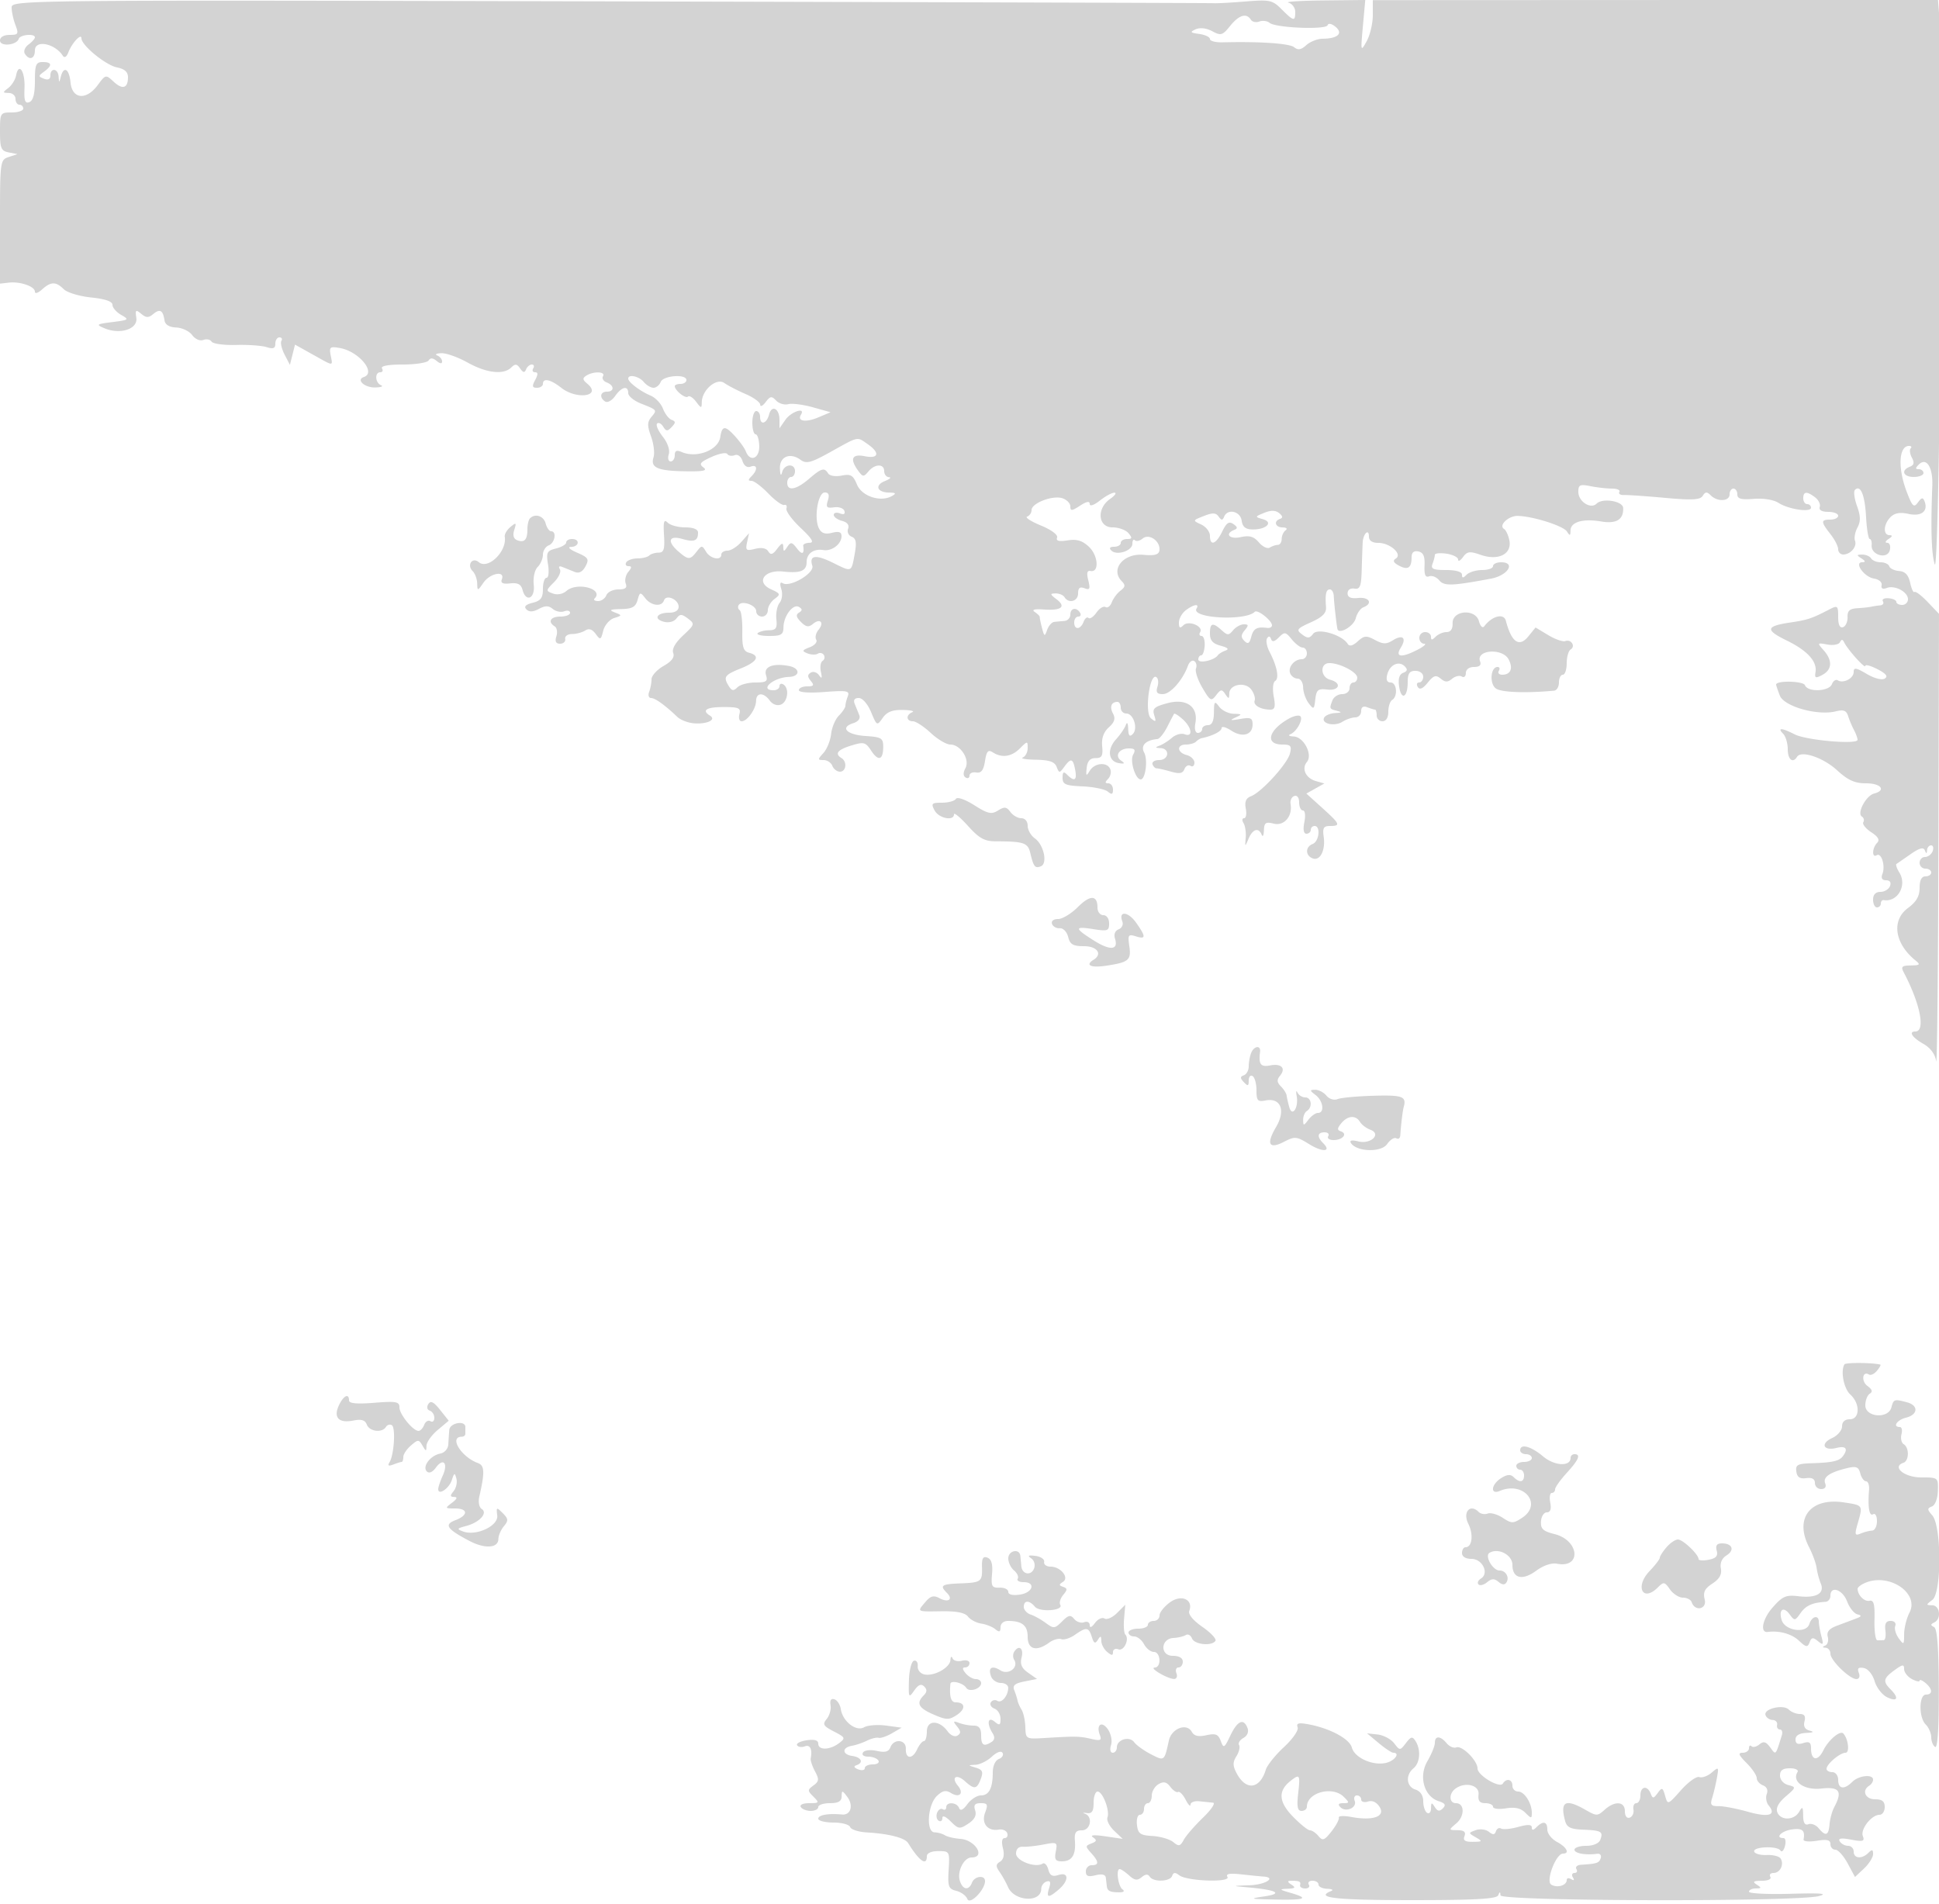 <svg xmlns="http://www.w3.org/2000/svg" width="500" height="491"><path d="M3 1.929c0 1.067.439 3.095.975 4.506C4.859 8.76 4.719 9 2.475 9 .985 9 0 9.574 0 10.443c0 1.636 4.268 1.254 4.83-.433C5.193 8.92 9 8.582 9 9.64c0 .352-.744 1.183-1.653 1.848s-1.332 1.727-.941 2.36C7.532 15.67 9 15.19 9 13c0-2.816 5.11-1.842 7.196 1.372.428.659.984.312 1.444-.9.908-2.393 3.36-5.016 3.36-3.594 0 1.808 6.243 6.921 9.166 7.505 1.959.392 2.834 1.174 2.834 2.533 0 2.856-1.408 3.284-3.72 1.13-1.991-1.855-2.056-1.841-4.083.901-2.96 4.005-6.592 3.643-7.01-.697-.338-3.499-1.753-4.349-2.498-1.5-.435 1.667-.463 1.667-.573 0-.14-2.109-2.116-2.372-2.116-.281 0 .95-.579 1.246-1.64.839-1.521-.584-1.521-.717 0-1.829C13.555 16.874 13.428 16 11 16c-1.728 0-2 .667-2 4.893 0 3.324-.459 5.069-1.432 5.443-1.119.429-1.393-.369-1.25-3.643.186-4.294-1.486-6.773-2.171-3.218-.209 1.086-1.115 2.535-2.014 3.218-1.497 1.14-1.487 1.246.117 1.275.962.018 1.75.707 1.75 1.532 0 .825.45 1.5 1 1.5s1 .45 1 1-1.35 1-3 1c-2.928 0-3 .119-3 4.93 0 4.316.281 4.986 2.25 5.373l2.25.443-2.25.744C.042 41.219 0 41.529 0 57.188v15.955l2.25-.258c2.967-.34 6.75.97 6.75 2.337 0 .599.823.343 1.829-.567 2.283-2.066 3.597-2.086 5.6-.083.865.865 4.047 1.828 7.072 2.14 3.613.373 5.499 1.022 5.499 1.893 0 .728 1.012 1.9 2.25 2.603 2.126 1.208 2.002 1.31-2.25 1.847-4.165.526-4.319.645-2.073 1.594 4.04 1.708 8.642.223 8.226-2.653-.304-2.1-.146-2.235 1.25-1.077 1.291 1.072 1.889 1.083 3.121.061 1.714-1.422 2.506-.984 2.884 1.595.17 1.156 1.208 1.799 3.033 1.879 1.527.067 3.38.948 4.119 1.959.758 1.037 2.004 1.584 2.86 1.256.834-.32 1.798-.126 2.142.432.345.557 3.172.942 6.282.855 3.111-.087 6.669.164 7.906.559 1.702.543 2.25.324 2.25-.898 0-.89.477-1.617 1.059-1.617s.81.403.505.896c-.304.493.065 2.088.821 3.546l1.375 2.65.656-2.612.655-2.611 4.59 2.565c5.542 3.097 5.16 3.082 4.607.187-.409-2.138-.167-2.328 2.389-1.873 4.89.872 9.438 6.387 6.166 7.478-2.092.697.211 2.776 2.986 2.695 1.48-.043 2.129-.306 1.441-.583-1.518-.613-1.674-3.338-.191-3.338.582 0 .781-.45.441-1-.386-.624 1.637-1 5.382-1 3.3 0 6.292-.472 6.648-1.049.443-.716 1.094-.678 2.059.123.891.74 1.411.788 1.411.132 0-.572-.563-1.266-1.25-1.544-.687-.277-.212-.54 1.058-.583 1.269-.043 4.322 1.046 6.785 2.421 4.87 2.719 9.293 3.214 11.249 1.258.988-.988 1.452-.938 2.276.25.779 1.124 1.159 1.184 1.541.242.279-.688.947-1.25 1.483-1.25.537 0 .698.45.358 1-.34.55-.126 1 .476 1 .784 0 .791.566.024 2-.854 1.596-.76 2 .465 2 .844 0 1.535-.45 1.535-1 0-1.586 1.969-1.17 4.727 1 4.045 3.182 10.582 2.161 6.715-1.048-1.229-1.02-1.277-1.44-.239-2.098 1.838-1.167 5.038-1.052 4.293.153-.343.554.081 1.277.941 1.607 1.991.764 2.035 2.386.063 2.386-1.739 0-1.998 1.574-.42 2.549.594.367 1.744-.281 2.557-1.441 1.683-2.403 3.363-2.768 3.363-.729 0 .758 1.463 1.961 3.25 2.672 4.277 1.703 4.239 1.654 2.715 3.491-1.07 1.289-1.084 2.24-.076 5.028.684 1.891.97 4.298.636 5.35-.85 2.678.997 3.496 8.168 3.614 4.693.078 5.832-.161 4.703-.986-1.231-.9-.872-1.369 2.07-2.702 1.958-.888 3.793-1.236 4.079-.774.285.463 1.139.603 1.897.312.804-.309 1.644.313 2.019 1.493.392 1.236 1.204 1.805 2.09 1.465 1.756-.674 1.905.802.249 2.458-.924.924-.926 1.2-.009 1.2.656 0 2.6 1.463 4.322 3.25s3.568 3.123 4.102 2.969c.535-.155.795.25.579.9-.217.65 1.428 2.903 3.656 5.006 2.956 2.792 3.577 3.832 2.3 3.85-.963.014-1.697.362-1.632.775.341 2.156-.277 2.424-1.599.691-1.282-1.68-1.616-1.739-2.485-.441-.892 1.333-1.009 1.333-1.05 0-.036-1.13-.42-1.008-1.555.495-1.165 1.541-1.691 1.699-2.313.692-.516-.834-1.735-1.07-3.391-.654-2.311.58-2.532.401-2.079-1.692l.506-2.341-1.986 2.25c-1.093 1.237-2.702 2.25-3.576 2.25-.875 0-1.59.45-1.59 1 0 1.66-2.827 1.123-3.95-.75-.999-1.667-1.113-1.667-2.41 0-1.689 2.172-2.121 2.175-4.629.028-3.066-2.626-2.6-4.307.914-3.3 3.111.893 4.075.504 4.075-1.645 0-.841-1.217-1.333-3.3-1.333-1.815 0-3.851-.551-4.524-1.224-.966-.966-1.167-.28-.95 3.25.222 3.628-.044 4.476-1.405 4.487-.924.007-2.012.344-2.417.75-.406.405-1.761.737-3.012.737-1.251 0-2.552.45-2.892 1-.34.55-.086 1 .563 1 .885 0 .872.373-.052 1.487-.679.818-.974 2.168-.654 3 .423 1.102-.099 1.513-1.92 1.513-1.375 0-2.759.675-3.075 1.5-.317.825-1.278 1.5-2.136 1.5-.857 0-1.263-.296-.901-.658 2.46-2.46-4.517-4.348-7.246-1.961-.939.82-2.36 1.094-3.504.675-1.861-.681-1.851-.78.286-2.917 1.217-1.217 1.897-2.722 1.511-3.345-.438-.711-.172-.919.714-.56.778.316 2.167.877 3.087 1.248 1.129.454 2.04-.012 2.8-1.432 1.001-1.87.759-2.264-2.173-3.538-1.879-.817-2.547-1.451-1.55-1.473 2.126-.047 2.371-2.039.25-2.039-.825 0-1.5.401-1.5.892 0 .49-1.18 1.187-2.623 1.549-2.351.591-2.565 1.016-2.063 4.109.308 1.897.139 3.45-.377 3.45-.515 0-.937 1.301-.937 2.892 0 2.292-.548 3.029-2.645 3.555-1.826.458-2.323.985-1.607 1.701.716.716 1.709.678 3.209-.125 1.655-.886 2.509-.881 3.594.019.783.65 2.104.921 2.936.601.832-.319 1.513-.144 1.513.388 0 .533-1.125.969-2.5.969-2.549 0-3.337 1.364-1.459 2.525.572.354.767 1.505.432 2.559-.422 1.332-.13 1.916.96 1.916.862 0 1.455-.562 1.317-1.25-.137-.687.65-1.25 1.75-1.25s2.631-.406 3.402-.903c.957-.616 1.813-.339 2.7.873 1.202 1.644 1.346 1.583 1.948-.811.357-1.423 1.617-2.895 2.799-3.271 2.108-.67 2.111-.7.151-1.466-1.555-.607-1.192-.797 1.633-.852 2.883-.055 3.765-.535 4.267-2.32.591-2.101.722-2.134 1.977-.5 1.535 1.999 4.266 2.32 4.85.57.547-1.642 3.773-.233 3.773 1.649 0 .957-.916 1.531-2.441 1.531-3.195 0-4.143 1.614-1.373 2.338 1.273.333 2.606-.013 3.239-.84.923-1.207 1.343-1.205 2.968.013 1.818 1.363 1.769 1.536-1.255 4.36-2.006 1.874-2.927 3.514-2.54 4.522.413 1.079-.379 2.143-2.489 3.345-1.703.969-3.099 2.513-3.103 3.43-.003.918-.279 2.38-.613 3.25-.334.87-.114 1.582.489 1.582 1.043 0 3.61 1.848 6.812 4.904.81.773 2.736 1.504 4.282 1.626 3.33.262 5.818-.921 4.131-1.964-2.266-1.4-.974-2.233 3.466-2.233 3.942 0 4.507.253 4.094 1.834-.264 1.008-.009 1.833.566 1.833 1.458 0 3.697-3.147 3.735-5.25.04-2.214 1.938-2.261 3.527-.088.72.985 1.886 1.406 2.86 1.032 1.802-.692 2.239-4.209.645-5.194-.55-.34-1-.141-1 .441s-.675 1.059-1.5 1.059c-3.863 0-.099-3.309 3.912-3.438 2.965-.096 2.988-2.252.03-2.818-4.149-.793-6.597.194-5.903 2.38.502 1.581.067 1.876-2.772 1.876-1.852 0-3.926.559-4.609 1.242-.988.988-1.433.938-2.184-.25-1.524-2.41-1.187-2.923 3.026-4.609 4.289-1.716 5.125-3.276 2.169-4.049-1.483-.388-1.816-1.434-1.75-5.502.044-2.763-.264-5.237-.685-5.497-.422-.26-.534-.85-.249-1.31.794-1.285 4.515.027 4.515 1.592 0 .76.675 1.383 1.5 1.383s1.5-.738 1.5-1.64c0-.902.783-2.212 1.74-2.912 1.601-1.17 1.527-1.369-.929-2.488-3.999-1.822-1.739-5.109 3.143-4.571 4.456.491 6.046-.15 6.046-2.437 0-2.197 1.826-3.513 4.31-3.104 2.194.361 4.69-1.544 4.69-3.579 0-1.079-.673-1.317-2.46-.868-1.768.443-2.713.122-3.361-1.142-1.336-2.61-.261-9.259 1.498-9.259 1.021 0 1.26.623.798 2.078-.55 1.734-.286 2.024 1.59 1.75 1.237-.18 2.441.235 2.676.923.271.795-.15 1.029-1.157.643-.871-.335-1.584-.162-1.584.382 0 .545.958 1.241 2.13 1.548 1.364.356 1.926 1.088 1.563 2.034a1.59 1.59 0 0 0 .918 2.046c1.128.433 1.321 1.473.804 4.333-.89 4.922-.687 4.832-5.539 2.432-4.538-2.246-6.278-2.012-5.409.726.609 1.92-5.755 5.663-7.643 4.496-.667-.412-.792.136-.349 1.532.382 1.203.184 2.783-.444 3.539-.623.752-.998 2.643-.832 4.202.248 2.338-.084 2.841-1.896 2.866-1.208.017-2.52.354-2.916.75-.396.396.93.72 2.946.72 3.127 0 3.672-.332 3.699-2.25.041-2.941 2.506-6.153 4.008-5.225.897.554.895.897-.007 1.455-.861.532-.726 1.184.499 2.409 1.315 1.315 1.988 1.424 3.098.503 1.876-1.557 2.994-.349 1.426 1.54-.675.814-.936 1.954-.578 2.533.358.578-.391 1.453-1.664 1.943-1.998.77-2.082.986-.612 1.58.936.379 2.143.417 2.681.084.538-.332 1.242-.178 1.564.343.322.521.171 1.203-.337 1.517-.507.313-.7 1.582-.429 2.819.363 1.658.236 1.887-.482.871-.537-.758-1.498-1.056-2.136-.661-.879.543-.876 1.059.011 2.128.945 1.139.762 1.411-.952 1.411-1.167 0-2.122.439-2.122.975 0 .587 2.64.774 6.618.471 5.795-.442 6.542-.304 6 1.106-.34.887-.618 1.993-.618 2.458 0 .466-.753 1.601-1.674 2.522-.921.921-1.827 3.061-2.012 4.755-.186 1.695-1.077 3.899-1.981 4.897-1.526 1.686-1.523 1.816.043 1.816.928 0 1.946.675 2.262 1.5.317.825 1.203 1.5 1.969 1.5 1.599 0 1.888-2.576.393-3.5-1.831-1.132-1.035-2.154 2.532-3.248 3.226-.991 3.668-.876 5.109 1.323 1.862 2.841 3.109 2.437 3.109-1.007 0-2.219-.46-2.499-4.547-2.768-4.871-.321-6.679-2.197-3.186-3.305 1.312-.417 1.908-1.216 1.555-2.085l-1.179-2.91c-.394-.974-.026-1.5 1.051-1.5.961 0 2.295 1.525 3.174 3.627 1.493 3.574 1.537 3.596 3.005 1.5 1.086-1.55 2.492-2.106 5.184-2.048 2.031.043 3.131.306 2.443.583-1.691.683-1.589 2.338.144 2.338.767 0 2.84 1.35 4.606 3s4.038 3 5.049 3c2.644 0 5.104 3.845 3.901 6.094-.618 1.154-.601 2.003.047 2.404.552.341 1.003.124 1.003-.483 0-.606.784-.97 1.742-.809 1.279.216 1.877-.562 2.25-2.929.405-2.572.811-3.03 2.008-2.265 2.367 1.511 4.833 1.155 7-1.012 1.942-1.942 2-1.944 2-.083 0 1.054-.562 2.143-1.25 2.421-.687.277.839.54 3.393.583 3.449.059 4.818.529 5.321 1.829.647 1.667.74 1.667 1.968 0 1.729-2.348 2.247-2.209 2.813.75.521 2.726-.176 3.169-2.045 1.3-.933-.933-1.2-.759-1.2.783 0 1.691.757 2.015 5.156 2.206 2.836.124 5.761.727 6.5 1.34 1.031.857 1.344.739 1.344-.507 0-.892-.54-1.622-1.2-1.622-.887 0-.907-.293-.078-1.122.617-.617.884-1.742.593-2.5-.746-1.943-4.009-1.714-5.292.372-.932 1.514-1.04 1.413-.8-.75.193-1.741.884-2.5 2.277-2.5 1.627 0 1.946-.57 1.711-3.06-.194-2.062.367-3.653 1.718-4.876 1.482-1.341 1.763-2.272 1.074-3.558-.926-1.731-.433-3.006 1.164-3.006.458 0 .833.675.833 1.5s.645 1.5 1.433 1.5c1.865 0 3.086 3.881 1.666 5.301-.799.799-1.121.43-1.178-1.351-.048-1.504-.291-1.871-.627-.95-.302.825-1.432 2.472-2.512 3.661-2.369 2.607-2.001 5.698.729 6.131 1.512.24 1.658.089.611-.626-1.788-1.222-.568-3.166 1.987-3.166 1.537 0 1.785.367 1.088 1.613-.886 1.583.571 6.362 1.945 6.379 1.236.015 1.896-5.052.901-6.913-.978-1.826.386-3.22 3.419-3.493.529-.047 1.654-1.436 2.5-3.086.846-1.65 1.648-3.185 1.782-3.411.134-.225 1.146.407 2.25 1.405 2.383 2.157 2.693 4.707.469 3.853-.846-.324-2.308.081-3.25.901-.942.82-2.388 1.739-3.213 2.043-1.187.436-1.135.568.25.63 2.511.113 2.19 3.079-.333 3.079-1.146 0-1.922.484-1.725 1.075.197.591.676 1.07 1.065 1.065.388-.006 2.032.369 3.652.834 2.241.643 3.082.492 3.512-.628.311-.81 1.018-1.193 1.572-.85.554.342 1.007-.027 1.007-.82 0-.794-.9-1.678-2-1.966-2.507-.655-2.633-2.71-.167-2.71 1.009 0 2.171-.337 2.584-.75.412-.412 1.05-.811 1.416-.885 2.775-.559 5.167-1.762 5.167-2.597 0-.549 1.101-.276 2.448.606 2.921 1.914 5.552 1.175 5.552-1.56 0-1.677-.487-1.886-3.25-1.396-2.469.438-2.769.354-1.25-.35 1.882-.873 1.859-.932-.39-.998-1.314-.038-2.987-.857-3.718-1.82-1.192-1.57-1.332-1.416-1.36 1.5-.022 2.208-.513 3.25-1.532 3.25-.825 0-1.5.45-1.5 1s-.502 1-1.117 1c-.647 0-.918-1.036-.645-2.467.817-4.271-2.27-6.513-7.167-5.206-3.454.922-3.976 1.397-3.428 3.122.546 1.721.414 1.843-.854.791-1.694-1.406-.356-11.709 1.38-10.635.502.31.639 1.425.304 2.479-.46 1.452-.123 1.916 1.392 1.916 1.937 0 5.125-3.606 6.465-7.313.361-.998 1.089-1.546 1.619-1.218.53.327.735 1.191.456 1.919-.28.727.468 2.977 1.661 4.999 2.007 3.402 2.27 3.543 3.532 1.894 1.19-1.554 1.492-1.59 2.368-.281.874 1.307 1.005 1.29 1.019-.133.022-2.383 4.077-3.149 5.662-1.069.713.936 1.113 2.227.888 2.869-.424 1.21 1.546 2.333 4.092 2.333 1.122 0 1.315-.791.829-3.385-.356-1.898-.198-3.656.36-4.001 1.102-.681.514-3.75-1.44-7.515-.7-1.351-.989-2.916-.642-3.478.407-.659.774-.598 1.029.169.279.836.88.71 2.01-.42 1.483-1.483 1.75-1.442 3.33.509.945 1.166 2.208 2.121 2.807 2.121.6 0 1.09.675 1.09 1.5s-.585 1.5-1.3 1.5c-1.921 0-3.621 2.043-3.015 3.622.291.758 1.156 1.378 1.922 1.378.769 0 1.407 1.009 1.425 2.25.017 1.238.659 3.077 1.425 4.089 1.303 1.719 1.414 1.654 1.718-1 .28-2.447.704-2.795 3.075-2.517 3.181.372 3.805-1.733.75-2.532-2.527-.661-2.696-4.29-.199-4.29 2.711 0 7.182 2.332 7.191 3.75.004.688-.442 1.25-.992 1.25s-1 .675-1 1.5-.852 1.5-1.893 1.5-2.166.712-2.5 1.582c-.838 2.184-.826 2.214 1.143 2.729 1.351.353 1.251.483-.441.573-1.205.064-2.471.569-2.813 1.123-.969 1.568 2.552 2.444 4.623 1.151 1.02-.637 2.535-1.158 3.367-1.158.833 0 1.514-.723 1.514-1.607 0-1.055.544-1.398 1.582-1 .87.334 1.77.607 2 .607.23 0 .418.675.418 1.5s.675 1.5 1.5 1.5c.924 0 1.5-.938 1.5-2.441 0-1.343.45-2.719 1-3.059 1.517-.938 1.195-4.5-.406-4.5-.933 0-1.223-.702-.862-2.085.658-2.515 2.99-3.593 4.502-2.081.8.8.695 1.256-.388 1.672-1.006.385-1.348 1.528-1.055 3.522.542 3.695 2.209 2.875 2.209-1.087 0-2.274.453-2.941 2-2.941 1.111 0 2 .667 2 1.5 0 .825-.477 1.5-1.059 1.5s-.736.523-.341 1.162c.492.796 1.301.443 2.565-1.117 1.515-1.872 2.114-2.058 3.341-1.04 1.17.971 1.81.978 2.95.031.801-.664 1.926-.918 2.5-.563.574.355 1.044-.057 1.044-.914 0-.919.865-1.559 2.107-1.559 1.407 0 1.926-.471 1.563-1.417-1.157-3.015 5.745-3.544 7.341-.562 1.238 2.313.556 3.979-1.629 3.979-.825 0-1.222-.45-.882-1 .34-.55.194-1-.324-1-1.807 0-2.142 4.305-.432 5.555 1.372 1.003 7.677 1.239 15.006.561.688-.064 1.25-1.016 1.25-2.116s.45-2 1-2 1-1.323 1-2.941c0-1.618.457-3.224 1.016-3.569 1.332-.823.143-2.722-1.358-2.168-.637.236-2.628-.457-4.424-1.538l-3.266-1.967-1.855 2.292c-2.363 2.918-4.346 1.541-5.803-4.031-.527-2.015-3.565-1.238-5.56 1.422-.431.575-1.018.02-1.381-1.304-.908-3.316-6.909-2.827-6.79.554.051 1.445-.503 2.25-1.55 2.25-.896 0-2.169.54-2.829 1.2-.933.933-1.2.933-1.2 0 0-.66-.675-1.2-1.5-1.2s-1.5.675-1.5 1.5.563 1.503 1.25 1.506c.688.004-.039.679-1.614 1.5-4.205 2.193-5.974 2.009-4.432-.461 1.587-2.542.537-3.525-2.045-1.912-1.659 1.036-2.507 1.019-4.588-.095-2.233-1.195-2.79-1.15-4.462.363-1.27 1.15-2.134 1.367-2.578.649-1.46-2.362-7.708-4.185-8.917-2.602-.926 1.214-1.407 1.24-2.854.153-1.574-1.182-1.356-1.48 2.299-3.128 2.971-1.339 3.996-2.369 3.879-3.897-.259-3.372.004-4.576 1-4.576.516 0 .967.788 1.003 1.75.063 1.659.653 6.995.93 8.406.315 1.601 4.208-.624 4.73-2.703.319-1.27 1.214-2.552 1.989-2.849 2.482-.953 1.508-2.69-1.34-2.392-1.906.2-2.75-.173-2.75-1.212 0-.874.731-1.377 1.75-1.206 1.469.246 1.774-.557 1.898-5 .081-2.912.194-6.041.25-6.954.137-2.236 1.602-3.614 1.602-1.507 0 1.098.829 1.667 2.429 1.667 3.024 0 6.299 2.932 4.51 4.038-.858.53-.627 1.059.794 1.819 2.305 1.233 3.267.615 3.267-2.097 0-1.286.57-1.79 1.75-1.547 1.28.263 1.708 1.241 1.595 3.644-.112 2.365.217 3.141 1.177 2.773.732-.281 1.9.174 2.595 1.011 1.278 1.54 3.259 1.478 13.372-.422 4.378-.822 6.458-4.219 2.584-4.219-1.14 0-2.073.45-2.073 1s-1.26 1-2.8 1c-1.54 0-3.34.54-4 1.2-.933.933-1.2.933-1.2 0 0-.739-1.579-1.2-4.107-1.2-3.334 0-3.993-.298-3.5-1.582.334-.87.607-1.917.607-2.327 0-.409 1.35-.546 3-.304 1.65.242 3 .925 3 1.518 0 .592.567.302 1.26-.646 1.078-1.474 1.739-1.555 4.58-.565 4.516 1.574 8.054-.196 7.385-3.695-.255-1.336-.882-2.687-1.393-3.003-1.47-.908 1.164-3.401 3.54-3.352 3.912.081 11.773 2.573 12.691 4.023.751 1.187.909 1.145.922-.25.02-2.201 3.17-3.136 7.886-2.339 3.938.666 5.813-.48 5.69-3.478-.073-1.782-5.316-2.645-6.836-1.125-1.529 1.529-4.725-.524-4.725-3.035 0-1.807.423-2.005 3.125-1.465 1.719.344 4.22.625 5.559.625 1.339 0 2.193.391 1.898.868-.295.477.241.834 1.191.793.95-.041 5.722.288 10.606.732 7.021.639 9.052.527 9.708-.534.661-1.069 1.083-1.089 2.071-.101 1.723 1.723 4.842 1.557 4.842-.258 0-.825.45-1.5 1-1.5s1 .674 1 1.498c0 1.15.988 1.418 4.25 1.153 2.482-.201 5.133.229 6.372 1.034 2.573 1.67 8.378 2.531 8.378 1.242 0-.51-.45-.927-1-.927s-1-.675-1-1.5c0-1.797.943-1.863 3.088-.218.873.67 1.398 1.781 1.166 2.468-.264.786.538 1.25 2.163 1.25 1.42 0 2.583.45 2.583 1s-.9 1-2 1c-2.502 0-2.502.546 0 3.727 1.1 1.399 2 3.157 2 3.908 0 .751.585 1.365 1.3 1.365 1.881 0 3.626-2.03 3.045-3.544-.275-.715.009-2.25.631-3.411.851-1.59.823-2.959-.115-5.553-.685-1.893-.926-3.761-.536-4.15 1.431-1.431 2.566 1.303 2.866 6.905.17 3.16.597 5.748.948 5.75.351.001.576.728.5 1.615-.218 2.528 4.038 3.731 4.669 1.319.283-1.082-.003-1.938-.652-1.946-.646-.009-.495-.443.344-.985 1-.646 1.083-.974.25-.985-1.725-.021-1.57-2.838.257-4.664 1.054-1.054 2.443-1.301 4.625-.822 3.313.728 5.131-.679 4.157-3.218-.421-1.098-.764-1.044-1.728.274-1.041 1.425-1.426 1.057-2.881-2.754-2.34-6.126-2.054-11.831.594-11.831.582 0 .775.284.428.631-.347.348-.206 1.428.315 2.401.688 1.285.542 1.923-.535 2.337-2.375.911-1.709 2.631 1.018 2.631 1.375 0 2.5-.45 2.5-1s-.54-1-1.2-1c-.933 0-.933-.267 0-1.2 1.969-1.969 3.67.705 3.482 5.474-.433 11.013-.236 17.48.616 20.226 1.233 3.977 2.367-126.367 1.224-140.756l-.378-4.757-72.872.026L354 .039v3.866c0 2.127-.713 5.155-1.585 6.731-1.539 2.782-1.567 2.67-.972-3.886l.613-6.75-10.778.116c-5.928.064-9.99.322-9.028.573.962.252 1.75 1.325 1.75 2.384 0 2.512-.4 2.436-3.493-.657-2.404-2.404-3.049-2.545-9.295-2.036-3.692.302-7.387.503-8.212.448-.825-.056-70.912-.267-155.75-.471C5.097-.008 3 .014 3 1.929m314.213 4.754c-1.966 2.444-2.379 2.566-4.618 1.368-1.509-.808-3.163-.998-4.278-.494-1.546.701-1.408.88.933 1.2 1.512.207 2.75.796 2.75 1.309 0 .513 1.462.896 3.25.85 9.583-.243 17.283.281 18.459 1.258.991.822 1.788.686 3.138-.536.996-.901 2.9-1.645 4.232-1.653 3.882-.025 5.348-1.388 3.306-3.073-.997-.823-1.85-.995-2.045-.412-.412 1.227-13.374.7-14.963-.609-.618-.509-1.81-.662-2.649-.34s-1.823.105-2.186-.483c-1.109-1.794-3.062-1.202-5.329 1.615M162 97.64c0 .909 3.099 3.261 5.768 4.376 1.247.522 2.681 2.034 3.185 3.361.505 1.327 1.509 2.629 2.232 2.893 1.075.392 1.079.729.023 1.847-1.09 1.154-1.432 1.139-2.195-.096-.497-.805-1.205-1.162-1.573-.795-.367.368.291 1.888 1.464 3.378 1.269 1.615 1.895 3.455 1.546 4.553-.322 1.014-.104 1.843.483 1.843s1.067-.723 1.067-1.607c0-1.156.491-1.392 1.75-.839 3.869 1.699 9.462-.447 9.981-3.829.445-2.899 1.179-3.023 3.48-.584 1.37 1.452 2.769 3.365 3.109 4.25 1.1 2.867 3.554 1.88 3.461-1.391-.047-1.65-.467-3-.933-3s-.848-1.35-.848-3 .45-3 1-3 1 .675 1 1.5c0 2.245 1.686 1.808 2.316-.601.68-2.6 2.684-1.568 2.684 1.383v2.163l1.557-2.222c1.46-2.085 5.231-3.307 3.986-1.292-1.056 1.708 1.213 2.075 4.44.718l3.189-1.341-4.561-1.277c-2.509-.702-5.374-1.065-6.366-.805-.992.259-2.396-.163-3.12-.938-1.127-1.206-1.514-1.148-2.689.402-.755.995-1.387 1.296-1.404.669-.018-.628-1.719-1.868-3.782-2.755-2.062-.888-4.523-2.162-5.467-2.833-2.002-1.422-5.759 1.768-5.815 4.937-.029 1.663-.136 1.654-1.489-.135-.802-1.06-1.742-1.644-2.088-1.298-.619.62-3.391-1.59-3.391-2.704 0-.314.675-.571 1.5-.571s1.5-.45 1.5-1c0-1.621-5.998-1.169-6.638.5-.317.825-1.148 1.5-1.847 1.5-.698 0-1.83-.675-2.515-1.5-1.237-1.49-4-2.084-4-.86m52.351 18.806c-5.263 2.93-6.404 3.236-7.921 2.127-2.718-1.988-5.451-.809-5.314 2.294.075 1.694.279 2.009.573.883.558-2.134 3.311-2.342 3.311-.25 0 .825-.45 1.5-1 1.5s-1 .675-1 1.5c0 2.233 2.318 1.819 5.594-.999 3.243-2.789 3.982-2.997 4.968-1.4.379.612 1.912.854 3.457.545 2.351-.47 2.957-.119 3.958 2.298 1.263 3.049 6.091 4.638 9.023 2.97 1.178-.67 1.029-.86-.691-.884-3.147-.043-3.842-1.885-1.123-2.975 1.273-.511 1.752-.957 1.064-.992-.687-.034-1.25-.738-1.25-1.563 0-1.973-2.407-1.92-4.075.09-1.2 1.446-1.438 1.429-2.622-.191-2.238-3.06-1.625-4.413 1.697-3.749 3.588.718 3.981-.849.777-3.093-2.836-1.987-2.254-2.104-9.426 1.889m69.284 12.627c-1.537 1.209-2.635 1.577-2.635.885 0-.797-.823-.649-2.5.45-2.105 1.379-2.5 1.408-2.5.182 0-.8-.933-1.751-2.074-2.113-2.533-.805-7.926 1.278-7.926 3.061 0 .712-.51 1.465-1.133 1.673-.623.208.963 1.242 3.524 2.298 2.733 1.127 4.466 2.422 4.193 3.134-.328.853.48 1.062 2.725.706 2.372-.376 3.783.051 5.498 1.665 2.397 2.255 2.681 6.699.398 6.229-.875-.18-1.047.539-.576 2.414.555 2.213.387 2.563-.979 2.039-1.189-.456-1.65-.083-1.65 1.335 0 2.046-2.42 2.716-3.5.969-.34-.55-1.379-.986-2.309-.968-1.485.028-1.456.209.236 1.489 2.563 1.94 1.3 2.979-3.231 2.658-2.453-.174-3.247.042-2.361.641.735.497 1.31 1.078 1.279 1.292-.032.213.23 1.489.582 2.834.587 2.243.697 2.285 1.323.5.375-1.07 1.2-2.002 1.832-2.071a129.76 129.76 0 0 1 2.649-.25c.825-.069 1.5-.8 1.5-1.625 0-1.698 1.566-2.011 2.5-.5.34.55.141 1-.441 1s-1.059.675-1.059 1.5c0 2.009 1.628 1.913 2.417-.143.346-.904.917-1.357 1.267-1.006.35.35 1.27-.268 2.045-1.374.774-1.106 1.83-1.749 2.346-1.43.517.319 1.246-.236 1.62-1.234.375-.997 1.384-2.345 2.243-2.996 1.251-.947 1.313-1.435.312-2.45-3.018-3.06.498-7.278 5.659-6.788 3.038.289 4.091-.086 4.091-1.457 0-2.288-2.779-4.05-4.342-2.753-.738.612-1.638.818-2 .456-.362-.362-.658.039-.658.892 0 1.836-4.044 3.139-5.433 1.75-.623-.623-.362-.967.733-.967.935 0 1.7-.45 1.7-1s.73-1 1.622-1c1.329 0 1.398-.271.378-1.5-.685-.825-2.54-1.5-4.122-1.5-3.757 0-4.173-4.853-.628-7.326 1.238-.863 1.748-1.593 1.135-1.622-.613-.028-2.301.881-3.75 2.021M326 132.25c-2.445.998-2.453 1.034-.351 1.635 2.79.799.896 2.692-2.649 2.647-1.819-.023-2.587-.645-2.82-2.282-.346-2.439-3.641-3.168-4.521-1-.401.989-.696.981-1.416-.039-.711-1.008-1.543-1.039-3.826-.141-2.902 1.141-2.905 1.153-.667 2.191 1.238.575 2.25 1.876 2.25 2.892 0 2.765 1.565 2.228 3.172-1.088 1.097-2.266 1.752-2.704 2.874-1.924 1.105.768 1.154 1.133.204 1.518-2.543 1.032-1.203 2.49 1.701 1.852 2.252-.495 3.36-.171 4.678 1.369.95 1.11 2.21 1.71 2.799 1.334.59-.376 1.522-.69 2.072-.699.55-.008 1-.69 1-1.515s.45-1.831 1-2.235c.565-.415.238-.741-.75-.75-1.93-.017-2.397-1.633-.64-2.218.741-.247.658-.735-.25-1.468-.95-.767-2.115-.791-3.86-.079m-189.333 1.417c-.367.366-.667 1.641-.667 2.833 0 2.692-.776 3.523-2.628 2.813-.949-.365-1.204-1.266-.758-2.674.599-1.886.489-1.969-.983-.748-.912.757-1.574 1.878-1.471 2.492.628 3.768-4.279 8.593-6.698 6.586-1.688-1.401-3.147.746-1.575 2.318.612.612 1.137 2.035 1.165 3.163.051 1.987.101 1.981 1.622-.2 1.712-2.454 5.621-3.181 4.738-.881-.378.985.222 1.286 2.145 1.075 1.942-.213 2.807.232 3.173 1.632.881 3.37 3.294 2.3 2.902-1.287-.199-1.817.239-3.803 1.008-4.572.748-.748 1.36-2.18 1.36-3.181 0-1.002.675-2.081 1.5-2.398 1.595-.612 2.108-3.638.617-3.638-.486 0-1.119-.9-1.407-2-.509-1.949-2.704-2.673-4.043-1.333M480 144c1.055.682 1.118.974.215.985-2.219.026.519 3.835 3.033 4.219 1.254.191 2.123.941 1.961 1.692-.188.874.277 1.131 1.323.73 2.073-.795 5.468 1.01 5.468 2.909 0 .806-.675 1.465-1.5 1.465s-1.5-.354-1.5-.787c0-.433-.91-.856-2.022-.94-1.112-.083-1.76.271-1.441.788.32.516-.008.991-.728 1.054-.72.064-1.759.22-2.309.348-.55.128-2.161.301-3.579.385-1.953.115-2.561.674-2.5 2.301.043 1.182-.483 2.344-1.171 2.583-.824.287-1.25-.619-1.25-2.657 0-2.885-.151-3.014-2.25-1.927-4.597 2.379-5.559 2.701-10.115 3.384-6.32.948-6.504 1.903-.897 4.642 5.316 2.597 7.882 5.415 7.419 8.152-.263 1.558-.004 1.662 1.767.715 2.536-1.358 2.657-3.728.326-6.358-1.699-1.916-1.671-1.959.965-1.474 1.493.275 2.956.003 3.25-.604.383-.791.692-.777 1.086.049.877 1.836 5.446 6.927 5.448 6.07 0-.426 1.417-.043 3.147.851 2.221 1.149 2.77 1.859 1.869 2.415-.743.46-2.681-.04-4.645-1.199-2.765-1.632-3.37-1.721-3.37-.497 0 1.647-2.655 3.037-4.097 2.146-.505-.312-1.187.137-1.517.997-.731 1.905-6.236 2.117-6.946.267-.426-1.109-7.44-1.26-7.44-.16 0 .179.425 1.443.944 2.808 1.073 2.824 9.718 5.273 14.434 4.089 2.01-.504 2.736-.23 3.186 1.203.32 1.021.999 2.637 1.509 3.592.51.955.927 2.102.927 2.548 0 1.275-13.198.131-16.2-1.404-3.325-1.699-4.595-1.775-3-.18.66.66 1.2 2.46 1.2 4 0 2.672 1.301 3.74 2.397 1.967 1.062-1.718 6.729.179 10.296 3.446 2.847 2.608 4.573 3.387 7.502 3.387 3.858 0 5.261 1.806 2.055 2.645-2.079.544-4.488 5.09-3.139 5.923.507.314.675.969.373 1.457-.301.488.615 1.649 2.035 2.58 1.807 1.183 2.267 2.009 1.532 2.744-1.297 1.297-1.401 3.985-.123 3.195 1.22-.753 2.292 2.718 1.488 4.815-.42 1.093-.104 1.641.946 1.641.989 0 1.361.558 1 1.5-.317.825-1.428 1.5-2.469 1.5-1.226 0-1.893.704-1.893 2 0 1.1.45 2 1 2s1-.45 1-1 .337-.947.75-.882c3.603.569 6.084-3.81 4.026-7.106-.66-1.056-.992-2.056-.738-2.22.254-.164 1.891-1.298 3.637-2.52 2.254-1.576 3.319-1.866 3.671-.997.384.949.514.944.575-.025.043-.687.515-1.25 1.048-1.25.532 0 .709.675.393 1.5-.317.825-1.203 1.5-1.969 1.5s-1.393.675-1.393 1.5.675 1.5 1.5 1.5 1.5.45 1.5 1-.675 1-1.5 1c-.997 0-1.5.997-1.5 2.97 0 2.141-.838 3.59-3 5.188-4.335 3.205-3.46 9.178 1.986 13.56 1.28 1.03 1.088 1.223-1.244 1.25-2.309.027-2.608.318-1.836 1.782 4.276 8.11 5.675 15.25 2.987 15.25-1.8 0-.805 1.543 2.038 3.16 1.879 1.069 3.07 2.673 3.344 4.5.234 1.562.493-23.756.575-56.262l.15-59.101-2.923-3.059c-1.608-1.682-3.14-2.842-3.405-2.577-.265.265-.764-.806-1.11-2.379-.442-2.012-1.282-2.911-2.83-3.027-1.212-.091-2.359-.636-2.551-1.211-.191-.574-1.184-1.044-2.205-1.044-1.022 0-2.136-.45-2.476-1-.34-.55-1.379-.993-2.309-.985-1.457.014-1.484.15-.191.985m-174.25 13.392c-.962.731-1.75 2.156-1.75 3.168 0 1.39.282 1.558 1.153.687 1.36-1.36 5.263.271 4.316 1.803-.323.523-.158.95.366.95s.889 1.125.809 2.499c-.079 1.375-.481 2.5-.894 2.5-.413.001-.75.481-.75 1.068 0 1.117 4.085.258 5-1.052.275-.393 1.175-.952 2-1.242 1.015-.356.61-.763-1.25-1.258-2.029-.54-2.75-1.358-2.75-3.123 0-2.781.693-2.98 3.028-.867 1.51 1.367 1.817 1.367 2.951 0 .696-.839 1.941-1.525 2.766-1.525 1.238 0 1.277.269.22 1.542-.99 1.193-1.01 1.813-.09 2.733.921.921 1.323.684 1.774-1.042.564-2.155 1.447-2.652 4.101-2.308.688.09 1.25-.207 1.25-.659 0-1.24-3.743-4.19-4.436-3.497-2.448 2.448-16.566 1.661-15.021-.838.832-1.347-.756-1.085-2.793.461m26.729 27.86c-5.393 2.965-6.408 6.748-1.812 6.748 2.163 0 2.462.35 1.971 2.306-.669 2.667-7.325 9.976-10.029 11.014-1.313.504-1.702 1.415-1.362 3.192.262 1.369.062 2.488-.445 2.488-.506 0-.57.563-.142 1.25.428.688.684 2.375.568 3.75-.208 2.468-.198 2.471.749.25 1.057-2.482 2.58-2.935 3.361-1 .277.688.54.189.583-1.108.067-1.995.459-2.264 2.539-1.741 2.671.67 4.89-1.922 4.331-5.059-.16-.899.272-1.831.959-2.072.74-.258 1.25.414 1.25 1.647 0 1.146.439 2.083.975 2.083.55 0 .713 1.308.375 3-.382 1.911-.192 3 .525 3 .619 0 1.125-.45 1.125-1s.45-1 1-1c1.59 0 1.158 4.002-.5 4.638-1.928.74-1.937 2.98-.015 3.718 1.923.738 3.354-2.083 2.845-5.606-.323-2.229-.013-2.75 1.636-2.75 2.819 0 2.608-.487-2.034-4.681l-4.069-3.675 2.319-1.301 2.318-1.3-2.181-.62c-2.612-.743-3.756-3.192-2.307-4.938 1.56-1.879-.832-6.466-3.423-6.564-1.149-.043-1.521-.308-.828-.587 1.662-.67 3.458-4.081 2.47-4.691-.425-.263-1.664.011-2.752.609m-85.99 20.766c-.334.54-1.946.982-3.583.982-2.666 0-2.865.208-1.906 2 1.091 2.039 5 2.819 5 .997 0-.551 1.617.787 3.594 2.975 2.937 3.251 4.263 3.98 7.25 3.988 7.162.018 8.203.372 8.829 3.004.847 3.557 1.21 4.018 2.711 3.442 1.823-.699.784-5.565-1.541-7.213-1.014-.718-1.843-2.181-1.843-3.25 0-1.134-.683-1.943-1.64-1.943-.902 0-2.172-.728-2.823-1.619-.983-1.343-1.523-1.407-3.179-.373-1.698 1.061-2.611.858-6.128-1.363-2.403-1.517-4.388-2.198-4.741-1.627m31.423 27.916c-1.686 1.686-3.969 3.066-5.072 3.066-1.174 0-1.824.519-1.566 1.25.243.688 1.146 1.193 2.006 1.124.874-.07 1.829.924 2.162 2.25.485 1.932 1.246 2.376 4.077 2.376 3.41 0 4.852 2.035 2.481 3.5-2.285 1.412-.722 2.141 3.287 1.532 5.807-.881 6.454-1.438 5.917-5.096-.417-2.843-.254-3.087 1.667-2.477 2.666.846 2.676.119.053-3.566-2.046-2.872-4.584-3.056-3.509-.254.303.79-.13 1.698-.962 2.017-.919.353-1.289 1.286-.942 2.378.948 2.989-1.209 3.182-5.474.489-5.058-3.193-5.064-3.711-.037-2.907 3.614.578 4 .434 4-1.488 0-1.225-.637-2.128-1.5-2.128-.825 0-1.5-.873-1.5-1.941 0-3.286-1.881-3.332-5.088-.125m44.695 37.648c-.334.87-.607 2.407-.607 3.416 0 1.01-.562 2.042-1.25 2.294-1 .366-1 .723 0 1.783 1.028 1.09 1.25 1.013 1.25-.434 0-.967.45-1.481 1-1.141.55.34 1 1.994 1 3.676 0 2.674.296 3.001 2.362 2.606 3.92-.75 5.216 2.573 2.681 6.869-2.595 4.398-1.829 5.807 2.063 3.794 2.797-1.446 3.221-1.406 6.496.618 3.489 2.156 5.834 1.973 3.581-.28-1.635-1.635-1.48-2.783.376-2.783.857 0 1.281.45.941 1-.34.55.282 1 1.382 1 2.341 0 3.703-1.636 1.874-2.252-.984-.331-.959-.783.116-2.085 1.653-2.002 3.736-2.148 4.828-.338.44.729 1.638 1.635 2.663 2.012 2.964 1.093.125 3.824-3.127 3.007-1.627-.408-2.306-.266-1.896.397 1.423 2.302 7.794 2.513 9.338.308.802-1.145 1.878-1.823 2.39-1.507.513.317.969-.013 1.013-.733.164-2.644.608-6.336.878-7.309.764-2.749-.252-3.135-7.709-2.928-4.262.119-8.465.509-9.34.867-.907.372-2.14-.011-2.872-.893-.706-.851-2.015-1.532-2.91-1.514-1.445.028-1.431.181.122 1.36 1.957 1.486 2.371 4.608.61 4.608-.627 0-1.737.788-2.468 1.75-1.225 1.614-1.331 1.619-1.36.059-.018-.93.418-1.969.968-2.309 1.506-.931 1.2-3.5-.417-3.5-.779 0-1.684-.562-2.011-1.25-.327-.687-.419-.287-.206.889.547 3.011-1.17 5.573-1.917 2.861-.303-1.1-.609-2.45-.679-3-.07-.55-.737-1.61-1.483-2.356-1.014-1.014-1.074-1.696-.235-2.706 1.617-1.949.396-3.246-2.528-2.687-2.463.47-3.017-.277-2.599-3.501.234-1.803-1.6-1.54-2.318.332m153.006 80.263c-1.036 1.75-.158 6.256 1.512 7.768 2.581 2.336 2.502 6.387-.125 6.387-1.275 0-2 .667-2 1.839 0 1.012-1.15 2.364-2.556 3.005-3.126 1.424-2.261 3.399 1.117 2.551 2.428-.609 3.072.201 1.674 2.105-.935 1.272-2.675 1.67-8.024 1.839-3.691.116-4.248.415-4 2.148.209 1.453.915 1.926 2.539 1.7 1.507-.209 2.25.203 2.25 1.25 0 .86.723 1.563 1.607 1.563 1.01 0 1.395-.551 1.037-1.485-.616-1.606 1.167-2.834 5.689-3.917 2.324-.556 2.929-.311 3.367 1.362.293 1.122.963 2.04 1.488 2.04s.873 1.012.773 2.25c-.356 4.398.053 6.859 1.039 6.25.56-.346 1 .434 1 1.774 0 1.316-.562 2.414-1.25 2.44-.687.026-2.018.367-2.956.757-1.509.627-1.595.323-.75-2.624 1.359-4.74 1.416-4.655-3.622-5.411-8.612-1.291-12.782 4.099-8.931 11.546.917 1.774 1.797 4.191 1.956 5.372.159 1.18.639 2.979 1.066 3.997 1.074 2.555-1.158 3.833-5.745 3.288-3.259-.388-4.111-.012-6.719 2.958-2.583 2.942-3.274 6.527-1.204 6.253 2.963-.393 6.134.482 7.979 2.2 1.912 1.782 2.28 1.844 2.805.475.498-1.299.878-1.352 2.161-.301 1.354 1.11 1.471.95.897-1.224-.363-1.375-.666-3.062-.673-3.75-.021-1.906-1.803-1.489-2.458.575-.796 2.507-6.244 1.734-7.114-1.009-.866-2.727.444-3.693 2.042-1.506 1.26 1.722 1.39 1.707 2.814-.325 1.362-1.945 3.036-2.699 6.452-2.908.688-.043 1.25-.752 1.25-1.577 0-2.664 3.139-1.592 4.293 1.466.616 1.632 1.815 3.137 2.664 3.346 1.205.296 1.106.542-.457 1.127l-4.827 1.808c-2.009.753-2.69 1.58-2.356 2.858.259.99-.044 2.01-.673 2.268-.788.323-.755.494.106.548.688.043 1.25.736 1.25 1.539 0 1.724 4.94 6.54 6.708 6.54.716 0 .973-.668.615-1.601-.452-1.178-.113-1.508 1.281-1.248 1.093.203 2.277 1.643 2.796 3.398.494 1.674 1.957 3.544 3.25 4.154 2.658 1.254 3.098.188.85-2.06-2.03-2.03-1.862-2.834 1.031-4.94 2.077-1.511 2.469-1.557 2.469-.285 0 .831.9 1.993 2 2.582 1.1.589 2 .774 2 .413 0-.362.675-.098 1.5.587 1.864 1.547 1.938 3 .152 3-1.846 0-1.914 5.881-.089 7.706.79.79 1.437 2.278 1.437 3.306 0 1.029.449 2.147.998 2.487.647.4.979-4.815.945-14.876-.038-10.988-.401-15.657-1.248-16.058-.91-.43-.897-.704.055-1.148 1.92-.896 1.525-4.412-.5-4.449-1.647-.03-1.644-.112.042-1.391 2.409-1.827 2.381-19.071-.036-21.806-1.313-1.485-1.325-1.807-.089-2.281.838-.322 1.479-2 1.537-4.021.098-3.452.076-3.469-4.334-3.469-4.3 0-7.617-2.751-4.55-3.773 1.482-.494 1.547-3.882.093-4.781-.598-.369-.865-1.521-.594-2.559.272-1.038.086-1.887-.413-1.887-1.964 0-.761-1.819 1.594-2.411 3.111-.781 3.261-3.152.25-3.959-3.281-.879-3.468-.818-4.023 1.306-.794 3.036-6.727 2.569-6.727-.529 0-1.259.518-2.609 1.151-3.001.804-.497.623-1.098-.6-1.992-1.673-1.224-1.293-3.99.405-2.941.449.278 1.373-.165 2.053-.984.68-.819 1.068-1.531.863-1.582-2.083-.522-8.96-.568-9.259-.062M87.378 362.436c-1.456 3.14-.008 4.64 3.752 3.888 2.062-.412 3.01-.124 3.462 1.054.689 1.797 3.935 2.196 4.918.606.346-.559 1.036-.764 1.535-.456 1.019.63.573 7.664-.607 9.573-.542.876-.255 1.043.98.569.96-.369 1.934-.67 2.164-.67.23 0 .418-.575.418-1.278 0-.703.887-2.037 1.97-2.964 1.85-1.584 2.031-1.582 2.97.027.911 1.563 1.002 1.568 1.03.054.016-.914 1.315-2.742 2.885-4.063l2.855-2.402-2.229-2.796c-1.663-2.085-2.433-2.465-3.032-1.495-.471.762-.317 1.461.374 1.691.647.216 1.177 1.057 1.177 1.868 0 .812-.453 1.196-1.007.854-.554-.343-1.277.081-1.607.941-.33.859-.984 1.563-1.454 1.563-1.453 0-4.932-4.284-4.932-6.073 0-1.475-.85-1.629-6.5-1.175-4.494.361-6.5.171-6.5-.615 0-1.95-1.449-1.232-2.622 1.299m28.474 6.314c-.081.962-.194 2.642-.25 3.731-.058 1.127-.954 2.148-2.077 2.367-2.556.499-4.696 3.341-3.461 4.598.58.592 1.462.217 2.35-.998 1.919-2.624 3.199-1.09 1.748 2.095-.639 1.403-1.162 2.966-1.162 3.473 0 1.721 2.799-.143 3.507-2.335.621-1.922.762-1.967 1.182-.383.262.989-.066 2.451-.729 3.25-.953 1.149-.919 1.459.168 1.484.918.021.73.517-.569 1.5-1.862 1.408-1.831 1.468.75 1.468 3.414 0 3.484 1.748.121 3.026-2.992 1.138-2.226 2.271 3.609 5.34 4.008 2.108 7.454 1.879 7.476-.497.008-.879.645-2.357 1.414-3.284 1.21-1.457 1.17-1.915-.297-3.381-1.594-1.595-1.679-1.558-1.414.618.326 2.68-5.411 5.364-8.797 4.116-1.701-.628-1.611-.79.788-1.422 3.43-.902 5.665-3.358 3.995-4.39-.655-.404-.922-1.798-.609-3.174 1.441-6.331 1.37-8.028-.36-8.66-4.337-1.582-7.521-6.792-4.152-6.792.505 0 .917-.337.917-.75V368c0-1.805-3.993-1.083-4.148.75M392 374c0 .55.675 1 1.5 1s1.5.45 1.5 1-.9 1-2 1-2 .45-2 1 .45 1 1 1 1 .675 1 1.5c0 1.762-1.158 1.942-2.682.418-.776-.776-1.681-.708-3.2.24-2.616 1.634-2.923 4.396-.368 3.315 6.156-2.604 11.138 3.405 5.75 6.935-2.313 1.516-2.686 1.516-4.992.005-1.371-.898-3.116-1.394-3.878-1.101-.763.292-1.816.102-2.341-.423-2.198-2.198-4.163.056-2.666 3.058 1.39 2.786.996 6.053-.73 6.053-.491 0-.893.675-.893 1.5 0 .922.937 1.5 2.433 1.5 2.831 0 4.632 3.724 2.453 5.07-.73.452-1.014 1.135-.631 1.518s1.383.128 2.221-.568c1.17-.971 1.852-.993 2.935-.094.965.801 1.616.839 2.059.123.814-1.317-.202-3.049-1.788-3.049-1.752 0-3.899-3.748-2.605-4.548 2.261-1.397 5.923.519 5.923 3.098 0 3.508 2.587 4.131 6.165 1.486 1.841-1.361 3.936-2.059 5.363-1.786 6.373 1.218 5.723-6.056-.683-7.648-2.939-.73-3.59-1.338-3.48-3.25.074-1.293.75-2.351 1.502-2.351.918-.001 1.209-.821.888-2.501-.263-1.375-.09-2.5.384-2.5.473 0 .861-.422.861-.938s1.35-2.417 3-4.223c3.117-3.413 3.707-4.839 2-4.839-.55 0-1 .42-1 .933 0 2.334-4.144 2.124-7.095-.36-3.122-2.627-5.905-3.368-5.905-1.573m37.722 25.011c-.947 1.107-1.722 2.32-1.722 2.696 0 .376-1.183 1.919-2.63 3.429-3.849 4.017-1.784 8.135 2.121 4.23 1.511-1.511 1.745-1.474 3.128.5.822 1.174 2.331 2.134 3.354 2.134 1.023 0 2.035.523 2.248 1.163.831 2.493 3.993 1.827 3.357-.708-.464-1.849-.01-2.781 1.995-4.095 1.82-1.192 2.47-2.355 2.176-3.893-.266-1.392.265-2.619 1.455-3.362 2.173-1.357 1.515-3.105-1.169-3.105-1.312 0-1.706.542-1.359 1.868.364 1.395-.166 1.992-2.094 2.361-1.42.272-2.582.191-2.582-.179 0-1.207-4.046-5.05-5.317-5.05-.681 0-2.014.905-2.961 2.011M260 401.878c0 1.032.67 2.433 1.489 3.113.819.68 1.242 1.635.941 2.122-.301.488.379.887 1.511.887 3.223 0 2.426 2.719-.941 3.213-1.857.273-3 0-3-.716 0-.636-1.012-1.12-2.25-1.076-1.988.07-2.214-.342-1.937-3.54.217-2.505-.146-3.795-1.181-4.192-1.128-.433-1.474.152-1.411 2.383.109 3.828-.172 4.04-5.627 4.251-4.84.187-5.331.54-3.411 2.46 1.667 1.667.367 2.582-1.924 1.355-1.494-.799-2.279-.595-3.586.931-2.254 2.632-2.418 2.534 4.077 2.441 3.932-.056 6.101.377 6.859 1.371.609.799 2.149 1.612 3.421 1.806 1.272.194 2.911.849 3.642 1.455 1.011.84 1.328.716 1.328-.52 0-.932.815-1.622 1.918-1.622 3.64 0 5.082 1.165 5.082 4.107 0 3.266 2.264 3.883 5.517 1.504 1.045-.764 2.46-1.173 3.145-.911.685.263 2.266-.237 3.514-1.111 2.972-2.081 3.556-2.008 4.366.543.532 1.675.864 1.836 1.552.75.709-1.119.878-1.072.891.246.008.895.69 2.187 1.515 2.872 1.178.978 1.5.981 1.5.015 0-.676.631-.987 1.401-.691 1.432.549 2.922-2.667 1.77-3.82-.336-.336-.475-2.2-.307-4.141l.304-3.531-2.121 2.121c-1.166 1.166-2.622 1.81-3.235 1.431-.614-.379-1.722.14-2.464 1.154-.825 1.129-1.348 1.34-1.348.546 0-.714-.642-1.052-1.427-.75-.785.301-1.94-.071-2.567-.827-.95-1.145-1.473-1.04-3.146.633-1.869 1.869-2.156 1.896-4.183.397-1.197-.886-2.965-1.872-3.927-2.19-.962-.319-1.75-1.203-1.75-1.964 0-1.754 1.425-1.78 2.859-.053 1.234 1.487 7.478 1.024 6.545-.486-.317-.512.025-1.66.76-2.55 1.117-1.353 1.112-1.695-.027-2.078-1.105-.371-1.117-.61-.064-1.261 1.761-1.088-.555-3.955-3.195-3.955-1.033 0-1.765-.552-1.628-1.226.137-.675-.875-1.369-2.25-1.544-1.827-.232-2.124-.063-1.104.626.799.54 1.119 1.662.749 2.626-.744 1.939-3.079 1.534-3.28-.568l-.25-2.664c-.186-2.02-3.115-1.43-3.115.628m221.25 6.194c-1.238.475-2.243 1.216-2.235 1.646.033 1.668 1.734 3.373 3.077 3.085 1.083-.233 1.376.907 1.27 4.947-.075 2.887.262 5.25.75 5.25.489 0 1.225-.021 1.638-.046.413-.025.605-1.15.428-2.5-.23-1.758.155-2.454 1.357-2.454.961 0 1.467.552 1.183 1.292-.272.71.129 2.146.893 3.191 1.301 1.779 1.389 1.713 1.395-1.042.004-1.617.625-4.126 1.38-5.575 2.566-4.916-4.944-10.172-11.136-7.794m-179.557 5.133c-1.481 1.079-2.693 2.599-2.693 3.378 0 .78-.675 1.417-1.5 1.417s-1.5.45-1.5 1-1.125 1-2.5 1-2.5.45-2.5 1 .659 1 1.465 1c.805 0 1.946.9 2.535 2 .589 1.1 1.73 2 2.535 2 1.776 0 1.988 3.985.215 4.035-1.539.044 3.272 2.88 4.969 2.93.677.019.963-.631.643-1.465-.317-.825-.078-1.5.531-1.5s1.107-.675 1.107-1.5c0-.944-.952-1.5-2.57-1.5-3.357 0-3.18-4.437.184-4.607 1.163-.059 2.578-.394 3.145-.744.567-.351 1.289.035 1.605.857.615 1.604 5.163 2.068 6.059.618.298-.482-1.22-2.098-3.375-3.59-2.374-1.646-3.707-3.259-3.385-4.099 1.131-2.946-2.036-4.367-4.97-2.23M261.5 426c-.34.55-.328 1.47.027 2.044 1.215 1.965-1.479 4.003-3.567 2.699-2.215-1.383-3.255-.676-2.377 1.614.347.904 1.483 1.643 2.524 1.643s1.886.563 1.878 1.25c-.026 2.059-1.688 4.052-2.804 3.362a1.217 1.217 0 0 0-1.675.379c-.348.563.071 1.293.931 1.623.859.33 1.563 1.507 1.563 2.615 0 1.679-.251 1.808-1.5.771-1.772-1.47-2.122.468-.537 2.974.614.971.524 1.732-.266 2.234-2.043 1.299-2.697.885-2.697-1.708 0-1.798-.539-2.5-1.918-2.5-1.055 0-2.743-.309-3.75-.687-1.576-.591-1.651-.464-.533.911.998 1.229 1.021 1.769.098 2.34-.691.427-1.771-.039-2.547-1.099-2.171-2.97-5.35-2.945-5.35.041 0 1.372-.343 2.494-.763 2.494-.419 0-1.207.961-1.75 2.137-1.207 2.612-3.016 2.502-2.908-.178.097-2.382-3.086-2.686-3.971-.379-.447 1.163-1.371 1.411-3.512.941-1.667-.366-3.184-.187-3.56.42-.377.61.194 1.059 1.346 1.059 1.1 0 2.278.45 2.618 1 .34.55-.309 1-1.441 1-1.132 0-2.059.436-2.059.969 0 .532-.765.675-1.699.316-1.063-.408-1.251-.802-.5-1.052 1.973-.658 1.358-2.071-1.051-2.413-2.634-.374-2.67-2.184-.053-2.622.992-.165 2.728-.757 3.858-1.314 1.131-.558 2.481-.889 3-.736.52.152 2.07-.374 3.445-1.17l2.5-1.446-4-.539c-2.2-.296-4.762-.098-5.694.44-2.057 1.188-5.531-1.539-6-4.709-.168-1.137-.905-2.265-1.638-2.506-.866-.286-1.215.244-1 1.518.183 1.076-.262 2.673-.989 3.548-1.14 1.374-.889 1.815 1.842 3.227 2.98 1.541 3.056 1.715 1.32 3.03-2.35 1.781-5.341 1.855-5.341.132 0-.904-.952-1.187-2.99-.888-1.644.242-2.755.819-2.468 1.283.287.465 1.183.591 1.99.281 1.356-.52 1.978.744 1.522 3.096-.101.519.396 2.027 1.104 3.35 1.102 2.059 1.046 2.583-.392 3.634-1.57 1.148-1.57 1.338-.009 2.9 1.562 1.561 1.49 1.671-1.102 1.671-1.594 0-2.51.425-2.155 1 .34.55 1.491 1 2.559 1s1.941-.45 1.941-1 1.35-1 3-1c2.178 0 3.009-.479 3.032-1.75.029-1.622.134-1.615 1.431.097 1.68 2.217.927 4.798-1.336 4.58-3.509-.339-6.127.12-6.127 1.073 0 .55 1.762 1 3.917 1 2.154 0 4.091.523 4.304 1.162.213.639 2.163 1.264 4.333 1.389 5.687.327 9.793 1.393 10.636 2.76 2.862 4.642 4.81 6.007 4.81 3.371 0-.794 1.176-1.318 2.956-1.318 2.907 0 2.951.079 2.666 4.84-.258 4.311-.042 4.903 1.972 5.409 1.244.312 2.525 1.255 2.847 2.095.631 1.642 4.559-2.335 4.559-4.616 0-1.641-2.701-1.313-3.362.408-.806 2.101-2.387 1.868-3.126-.462-.768-2.42 1.043-6.038 3.023-6.038 3.699 0 .991-4.511-2.874-4.789-1.562-.112-3.362-.531-4-.931-.639-.4-1.836-.739-2.661-.754-2.258-.039-1.817-7.079.587-9.38 1.46-1.396 2.317-1.58 3.618-.776 2.227 1.378 3.441.113 1.795-1.87-1.834-2.21-.369-3.144 1.823-1.161 2.422 2.193 3.078 2.098 4.085-.589.683-1.823.44-2.373-1.282-2.9-2.091-.64-2.092-.652-.065-.75 1.134-.055 3.023-.995 4.198-2.09 1.258-1.172 2.389-1.58 2.752-.993.339.549-.088 1.267-.948 1.597-.904.347-1.563 1.784-1.563 3.411 0 4.086-.964 5.975-3.05 5.975-1.01 0-2.584 1.012-3.497 2.25-1.112 1.507-1.819 1.837-2.14 1-.582-1.518-3.313-1.675-3.313-.191 0 .582-.403.81-.895.506-.493-.305-1.148.104-1.457.909-.308.804-.13 1.728.396 2.053.526.325.956.014.956-.69 0-.773.853-.429 2.148.867 1.998 1.997 2.315 2.039 4.526.59 1.63-1.068 2.191-2.144 1.784-3.426-.447-1.408-.09-1.868 1.45-1.868 1.748 0 1.91.349 1.121 2.423-1.052 2.769.673 4.906 3.543 4.388.946-.171 1.917.252 2.158.939.24.688-.059 1.25-.666 1.25-.688 0-.856.979-.448 2.607.434 1.728.187 2.899-.731 3.472-1.124.701-1.149 1.199-.133 2.643.689.978 1.669 2.733 2.177 3.901 1.631 3.745 8.571 4.118 8.571.46 0-.779.61-1.62 1.355-1.868.98-.327 1.169.135.683 1.667-.816 2.568-.203 2.667 2.451.396 2.7-2.313 2.664-4.62-.059-3.756-1.565.497-2.203.15-2.614-1.421-.299-1.143-.953-1.825-1.454-1.516-1.896 1.172-6.862-.712-6.862-2.602 0-1.147.67-1.815 1.75-1.745.962.063 3.377-.199 5.365-.582 3.459-.666 3.594-.587 3.134 1.824-.389 2.033-.084 2.52 1.575 2.52 2.573 0 3.629-1.642 3.356-5.221-.167-2.19.216-2.779 1.804-2.779 2.253 0 2.889-3.553.766-4.283-.687-.237-.462-.312.5-.167 1.326.199 1.75-.442 1.75-2.644 0-1.598.461-2.906 1.025-2.906 1.32 0 3.211 4.942 2.55 6.665-.279.727.49 2.271 1.709 3.432l2.216 2.111-4.5-.663c-2.845-.419-4.009-.325-3.166.257 1.068.737.992 1.051-.386 1.58-1.595.612-1.601.791-.084 2.468 2.033 2.247 2.072 3.15.136 3.15-.825 0-1.5.724-1.5 1.608 0 1.217.609 1.456 2.5.981 1.654-.415 2.552-.197 2.652.642.084.698.205 1.719.269 2.269.136 1.163.905 1.506 3.329 1.485 1.032-.009 1.32-.317.702-.75-1.123-.788-1.734-5.235-.719-5.235.335 0 1.424.737 2.42 1.638 1.421 1.286 2.117 1.383 3.239.451.975-.809 1.636-.853 2.078-.138.906 1.466 5.274 1.314 5.784-.201.311-.923.79-.963 1.833-.153 1.981 1.538 13.352 1.923 12.424.421-.5-.809.554-.998 3.643-.655 2.39.266 4.909.518 5.596.56 3.526.217.59 2.1-3.5 2.245-4.61.163-4.632.178-.75.517 7.751.675 9.559 1.623 4.5 2.359-4.034.588-3.75.671 2.75.806 7.93.164 8.984-.292 4-1.731-2.888-.834-2.971-.95-.75-1.044 1.994-.084 2.196-.302 1-1.075-1-.646-1.083-.974-.25-.985 2.281-.028 2.752.177 2.5 1.085-.137.495.452.9 1.309.9s1.281-.45.941-1c-.34-.55.084-1 .941-1s1.559.45 1.559 1 1.012 1.036 2.25 1.079c1.238.043 1.688.306 1 .583-4.294 1.733 1.054 2.338 20.667 2.338 16.597 0 22.039-.303 22.421-1.25.396-.983.521-.977.583.026.095 1.53 76.198 1.703 82.079.187 2.546-.657.569-.82-7.25-.597-5.913.168-10.75-.07-10.75-.53s.788-.843 1.75-.851c1.496-.013 1.532-.157.25-.985-1.165-.753-.872-.973 1.309-.985 1.615-.008 2.546-.44 2.191-1.015-.34-.55.035-1 .834-1 1.692 0 2.776-2.214 1.823-3.725-.361-.574-1.965-.983-3.563-.909-1.599.074-3.06-.316-3.248-.866-.439-1.288 5.956-1.565 6.765-.292.336.528.857.023 1.157-1.123.299-1.147.137-2.085-.362-2.085-2.298 0-.574-1.822 2.094-2.213 2.78-.408 3.514.214 3.072 2.601-.09.489 1.432.63 3.382.313 2.683-.435 3.546-.226 3.546.862 0 .79.573 1.437 1.273 1.437s2.125 1.583 3.166 3.518l1.895 3.517 2.333-2.192c1.283-1.205 2.333-2.878 2.333-3.717 0-1.187-.267-1.259-1.2-.326-1.669 1.669-3.8 1.5-3.8-.3 0-.825-.648-1.5-1.441-1.5s-1.758-.512-2.145-1.138c-.503-.815.328-.945 2.926-.458 3.056.573 3.534.431 3.024-.899-.681-1.774 2.227-5.505 4.291-5.505.74 0 1.345-.9 1.345-2 0-1.467-.667-2-2.5-2-2.512 0-3.486-2.273-1.5-3.5.55-.34 1-1.041 1-1.559 0-1.483-3.701-1.097-5.357.559-2.086 2.086-3.643 1.872-3.643-.5 0-1.111-.667-2-1.5-2-.825 0-1.5-.38-1.5-.845 0-1.229 3.448-4.155 4.896-4.155 1.121 0 .714-3.559-.568-4.965-.807-.885-3.834 1.662-5.142 4.327-1.442 2.939-3.186 2.672-3.186-.488 0-1.554-.453-1.865-2-1.374-1.419.45-2 .18-2-.933 0-1.015.969-1.608 2.75-1.683 1.86-.078 2.154-.27.907-.591-1.237-.319-1.679-1.102-1.343-2.384.347-1.328-.021-1.909-1.208-1.909-.938 0-2.213-.507-2.833-1.127-1.433-1.433-6.558-.228-6.011 1.414.223.667 1.042 1.233 1.821 1.258.78.025 1.304.588 1.167 1.25-.138.663.186 1.205.719 1.205.532 0 .757.675.5 1.5-1.666 5.333-1.496 5.157-3.009 3.102-1.08-1.468-1.709-1.64-2.771-.759-.755.627-1.669.844-2.031.482-.362-.362-.658-.133-.658.508 0 .642-.736 1.167-1.636 1.167-1.263 0-1.034.603 1 2.636 1.45 1.45 2.636 3.202 2.636 3.893 0 .692.722 1.534 1.604 1.872.983.378 1.363 1.242.983 2.234-.342.89-.125 2.217.482 2.948 2.084 2.511.028 3.15-5.292 1.647-2.902-.82-6.33-1.478-7.617-1.461-1.945.026-2.225-.333-1.657-2.119.376-1.183.928-3.5 1.226-5.15.518-2.86.455-2.924-1.343-1.38-1.037.89-2.474 1.407-3.192 1.148-.718-.26-2.844 1.261-4.724 3.38-3.388 3.818-3.424 3.831-4.099 1.454-.616-2.168-.799-2.237-1.908-.72-1.075 1.469-1.299 1.487-1.813.147-.846-2.203-2.65-1.882-2.65.471 0 1.1-.47 2-1.044 2-.574 0-.911.741-.75 1.646.162.906-.268 1.843-.956 2.084-.74.258-1.25-.414-1.25-1.647 0-2.569-2.608-2.748-5.248-.359-1.804 1.633-2.065 1.633-4.91 0-5.185-2.976-6.613-2.197-5.254 2.865.443 1.649 1.423 2.123 4.652 2.249 4.705.185 5.23.496 4.415 2.619-.354.921-1.814 1.543-3.624 1.543-1.667 0-3.031.45-3.031 1 0 .945 2.874 1.461 5.856 1.05.746-.102 1.157.407.914 1.132-.423 1.26-.961 1.44-5.079 1.703-.995.063-1.531.565-1.191 1.115.34.55.115 1-.5 1s-.797.52-.405 1.155c.443.715.275.883-.44.44-.635-.392-1.155-.285-1.155.239 0 1.39-2.471 2.111-3.999 1.167-1.477-.913 1.221-8.001 3.046-8.001 1.806 0 .947-1.665-1.547-3-1.375-.736-2.5-2.162-2.5-3.169 0-2.111-1.077-2.354-2.8-.631-.837.837-1.2.862-1.2.081 0-.798-1.01-.841-3.513-.15-1.933.534-3.919.72-4.415.413-.496-.306-1.091.009-1.324.7-.318.944-.774.976-1.835.13-.777-.62-2.293-.807-3.369-.415-1.941.706-1.941.72 0 1.846 1.808 1.049 1.751 1.136-.763 1.165-2.012.022-2.569-.36-2.143-1.47.41-1.068-.104-1.51-1.781-1.533-2.347-.033-2.349-.041-.332-1.75 2.224-1.886 2.161-5.217-.098-5.217-1.76 0-1.875-2.416-.177-3.701 2.511-1.899 6.27-.992 6.012 1.451-.176 1.659.284 2.25 1.75 2.25 1.093 0 1.988.422 1.988.937 0 .516 1.497.694 3.326.398 2.333-.379 3.826-.04 5 1.134 1.535 1.535 1.674 1.538 1.674.037 0-2.532-1.91-5.506-3.535-5.506-.806 0-1.465-.675-1.465-1.5 0-1.667-1.56-2.021-2.463-.559-.806 1.303-6.523-2.091-6.531-3.877-.009-2.042-3.982-6.011-5.452-5.446-.679.26-1.811-.222-2.516-1.072-1.611-1.942-3.038-1.99-3.038-.103 0 .793-.869 2.931-1.932 4.75-2.309 3.953-.836 9.111 2.944 10.311 1.641.521 1.903.981 1.047 1.837-.856.856-1.378.769-2.085-.349-.794-1.255-.946-1.205-.959.317-.008.995-.465 1.531-1.015 1.191-.55-.34-1-1.686-1-2.992 0-1.495-.74-2.608-2-3.008-2.358-.748-2.629-3.733-.5-5.5 1.691-1.403 1.942-4.752.524-6.995-.811-1.283-1.163-1.212-2.485.5-1.524 1.976-1.553 1.976-3.046.045-.828-1.073-2.741-2.088-4.25-2.256l-2.743-.305 3 2.501c1.65 1.375 3.337 2.502 3.75 2.505 1.866.012.491 2.032-1.769 2.599-3.392.851-8.173-1.263-8.885-3.929-.608-2.279-5.753-5.019-11.302-6.019-2.452-.442-3.082-.258-2.682.785.295.768-1.242 2.996-3.521 5.105-2.225 2.058-4.335 4.692-4.69 5.853-1.531 5.006-5.072 5.463-7.479.965-1.061-1.983-1.079-2.873-.09-4.456.68-1.089.986-2.383.681-2.877-.305-.494.199-1.32 1.12-1.836 1.013-.566 1.429-1.58 1.053-2.561-.995-2.593-2.588-1.898-4.411 1.926-1.57 3.293-1.751 3.396-2.482 1.42-.644-1.743-1.319-2.013-3.707-1.489-2.08.457-3.164.202-3.773-.886-1.32-2.359-5.226-.855-5.907 2.274-1.163 5.342-1.136 5.322-4.638 3.512-1.797-.928-3.73-2.319-4.294-3.089-1.222-1.667-4.474-.711-4.474 1.315 0 .766-.48 1.393-1.067 1.393-.611 0-.797-.852-.436-1.99.353-1.112-.013-2.908-.829-4.073-1.579-2.255-3.071-1.151-2.048 1.515.52 1.356.142 1.521-2.247.973-3.043-.697-3.956-.715-11.873-.231-4.973.304-5.001.289-5.1-2.797-.055-1.706-.492-3.731-.972-4.5-.479-.768-.953-1.847-1.053-2.397-.1-.55-.475-1.726-.833-2.614-.496-1.229.124-1.769 2.604-2.265l3.256-.651-2.281-1.598c-1.696-1.187-2.127-2.21-1.682-3.985.593-2.361-.745-3.319-1.939-1.387m-16.421 2.081c-.099 1.972-4.183 4.246-6.698 3.729-1.063-.218-1.817-1.152-1.734-2.147.081-.969-.368-1.589-.997-1.38-.629.21-1.201 2.502-1.271 5.092-.12 4.444-.043 4.591 1.363 2.584 1.07-1.529 1.795-1.822 2.574-1.043.779.779.746 1.422-.116 2.284-2.009 2.009-1.372 3.255 2.524 4.941 3.312 1.433 3.975 1.447 5.991.126 2.361-1.547 2.216-3.267-.274-3.267-1.231 0-1.661-1.486-1.375-4.75.092-1.052 3.297-.27 4.083.996.77 1.241 3.851.269 3.851-1.215 0-.567-.62-1.031-1.378-1.031-.757 0-1.937-.675-2.622-1.5-.86-1.036-.898-1.5-.122-1.5.617 0 1.122-.502 1.122-1.117s-.877-.887-1.952-.606c-1.074.281-2.163-.004-2.421-.633s-.505-.433-.548.437M459 457.883c0 1.08.907 2.121 2.126 2.44 2.064.539 2.044.627-.667 2.959-1.845 1.586-2.578 2.966-2.158 4.06.837 2.182 4.328 2.124 5.619-.092.873-1.5 1.024-1.361 1.05.969.02 1.853.456 2.555 1.37 2.204.737-.283 1.917.181 2.622 1.031 1.82 2.194 2.57 1.925 2.813-1.007.116-1.404.664-3.4 1.218-4.434 2.189-4.089 1.336-5.31-3.34-4.783-4.399.496-7.666-1.782-6.128-4.271.326-.527-.559-.959-1.966-.959-1.84 0-2.559.53-2.559 1.883m-126.208 1.367c-3.273 2.573-3.095 5.402.578 9.184 1.905 1.961 3.896 3.566 4.424 3.566.529 0 1.518.67 2.198 1.49 1.069 1.288 1.525 1.121 3.372-1.231 1.175-1.496 2.016-3.088 1.87-3.538-.146-.45 1.313-.521 3.243-.159 5.544 1.04 8.818-.117 7.284-2.573-.775-1.241-1.888-1.766-2.997-1.414-.97.308-1.764.079-1.764-.508s-.498-1.067-1.107-1.067-.862.638-.563 1.417c.67 1.747-2.278 3.035-3.697 1.616-.711-.711-.48-1.033.738-1.033 1.636 0 1.647-.125.147-1.625-2.912-2.911-9.518-1.139-9.518 2.554 0 .589-.62 1.071-1.377 1.071-1.041 0-1.253-1.1-.87-4.5.551-4.891.415-5.118-1.961-3.25m-34.042.842c-.962.554-1.75 1.885-1.75 2.958 0 1.072-.45 1.95-1 1.95s-1 .675-1 1.5-.48 1.5-1.066 1.5c-.587 0-.924 1.181-.75 2.624.272 2.256.837 2.655 4.025 2.844 2.04.12 4.446.831 5.347 1.578 1.409 1.17 1.785 1.087 2.696-.593.582-1.074 2.807-3.64 4.945-5.703 2.138-2.062 3.306-3.807 2.595-3.878-.711-.07-2.304-.233-3.542-.363-1.238-.13-2.257.265-2.265.878-.008.612-.57.038-1.25-1.275-.679-1.313-1.553-2.213-1.942-2-.389.213-1.289-.38-2-1.319-.972-1.284-1.728-1.458-3.043-.701" fill="#d3d3d3" fill-rule="evenodd"/></svg>